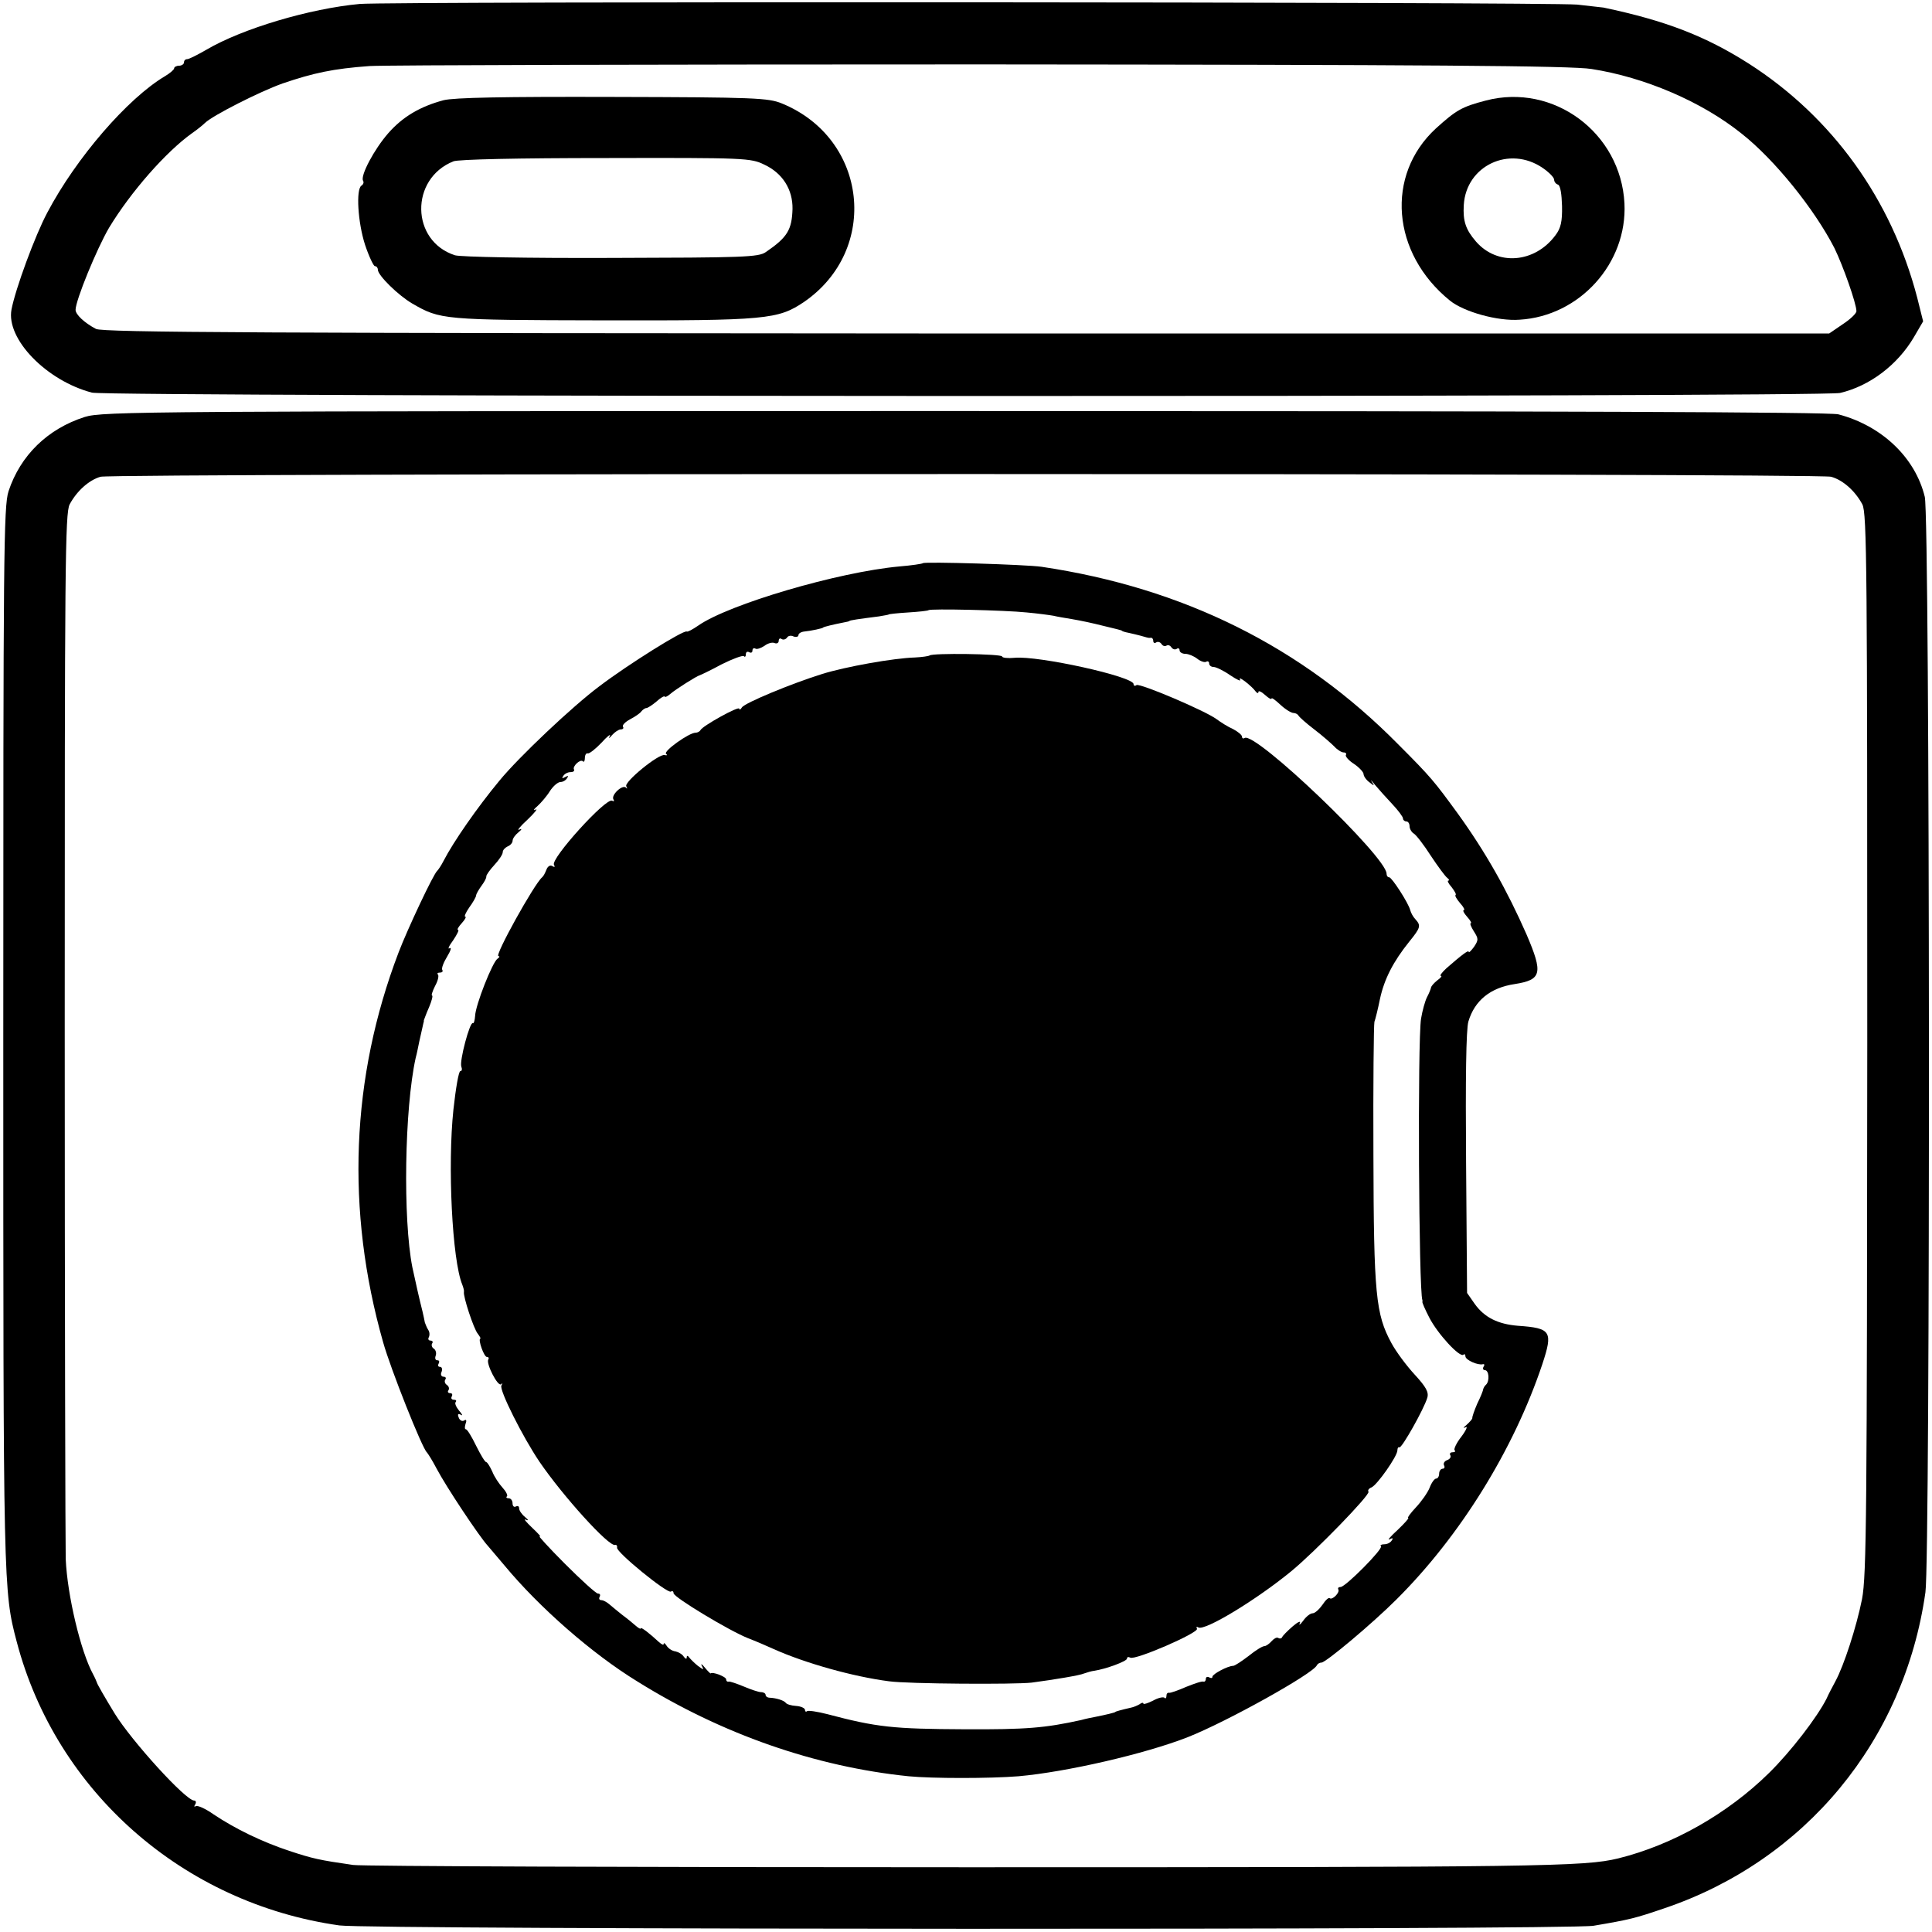 <?xml version="1.0" standalone="no"?>
<!DOCTYPE svg PUBLIC "-//W3C//DTD SVG 20010904//EN"
 "http://www.w3.org/TR/2001/REC-SVG-20010904/DTD/svg10.dtd">
<svg version="1.0" xmlns="http://www.w3.org/2000/svg"
 width="588pt" height="588pt" viewBox="0 0 588 588"
 preserveAspectRatio="xMidYMid meet">
<g transform="translate(0,588) scale(0.1,-0.1)"
fill="#000000" stroke="none">
<path d="M1095 5868 c-152 -14 -358 -75 -468 -140 -26 -15 -52 -28 -57 -28 -6
0 -10 -4 -10 -10 0 -5 -7 -10 -15 -10 -8 0 -15 -4 -15 -8 0 -4 -13 -15 -28
-24 -113 -67 -270 -248 -358 -415 -37 -69 -97 -232 -109 -295 -17 -90 107
-217 245 -253 53 -13 5262 -14 5320 -1 90 21 175 85 225 170 l28 48 -18 72
c-78 299 -258 549 -512 712 -132 84 -253 131 -443 171 -8 1 -44 5 -80 9 -96 8
-3611 10 -3705 2z m3749 -198 c161 -25 335 -99 457 -197 100 -79 221 -229 282
-348 26 -53 67 -169 67 -192 0 -7 -19 -25 -42 -40 l-41 -28 -2626 0 c-2126 1
-2630 3 -2649 14 -36 19 -62 44 -62 58 0 29 65 187 102 250 66 109 173 231
253 288 16 11 33 25 39 31 24 23 166 95 236 120 94 32 154 45 265 53 50 3 889
5 1865 5 1347 -1 1794 -4 1854 -14z"/>
<path d="M1350 5575 c-71 -19 -124 -50 -168 -100 -43 -49 -86 -130 -77 -145 3
-5 1 -11 -5 -15 -17 -11 -11 -112 11 -180 12 -36 26 -65 30 -65 5 0 9 -5 9
-11 0 -17 62 -78 105 -103 85 -49 92 -50 578 -51 501 -1 535 3 614 56 231 159
194 497 -67 604 -41 17 -82 19 -515 20 -333 1 -483 -2 -515 -10z m976 -196
c56 -26 87 -76 86 -135 -2 -63 -15 -86 -81 -131 -22 -16 -70 -17 -470 -18
-261 -1 -458 3 -476 8 -135 43 -138 233 -5 286 15 6 197 10 464 10 425 1 441
0 482 -20z"/>
<path d="M4522 5574 c-73 -19 -90 -29 -152 -85 -154 -142 -135 -380 43 -524
42 -34 145 -63 212 -58 183 11 328 172 319 354 -11 215 -216 367 -422 313z
m173 -205 c19 -13 35 -29 35 -36 0 -6 5 -13 12 -15 7 -3 11 -29 12 -65 1 -48
-4 -68 -20 -89 -63 -85 -177 -94 -242 -19 -31 36 -40 62 -37 111 7 120 139
182 240 113z"/>
<path d="M258 4611 c-113 -36 -196 -117 -232 -226 -15 -46 -16 -193 -16 -1667
0 -1670 0 -1680 41 -1835 120 -456 507 -796 982 -863 90 -13 3740 -14 3817 -1
112 19 127 23 215 53 429 145 731 510 795 962 15 104 14 3273 -2 3334 -29 119
-130 216 -263 251 -28 7 -851 10 -2660 10 -2493 0 -2623 -1 -2677 -18z m5315
-182 c36 -10 73 -43 95 -84 14 -27 15 -197 15 -1640 -1 -1426 -2 -1619 -16
-1692 -17 -85 -55 -202 -81 -250 -8 -15 -21 -39 -27 -53 -29 -57 -108 -160
-175 -226 -126 -124 -293 -219 -459 -260 -103 -25 -230 -27 -1980 -27 -1001 0
-1842 3 -1870 7 -104 15 -122 19 -195 43 -84 28 -164 67 -230 111 -24 17 -48
28 -54 25 -5 -3 -6 -1 -2 5 4 7 2 12 -3 12 -26 0 -191 182 -242 265 -30 49
-54 91 -54 94 -1 3 -6 15 -12 26 -37 68 -78 238 -83 350 -1 39 -3 770 -3 1625
0 1397 1 1558 15 1585 22 41 59 74 94 84 39 11 5229 11 5267 0z"/>
<path d="M2809 4166 c-2 -2 -35 -7 -72 -10 -186 -17 -519 -115 -612 -180 -16
-11 -32 -20 -35 -18 -10 5 -178 -100 -265 -166 -82 -61 -246 -216 -305 -288
-68 -82 -140 -186 -170 -244 -7 -14 -16 -27 -19 -30 -11 -8 -91 -178 -118
-249 -145 -380 -161 -785 -47 -1186 23 -82 119 -323 133 -335 3 -3 17 -25 30
-50 29 -55 130 -207 156 -235 6 -7 28 -33 50 -59 106 -128 267 -269 404 -353
258 -161 543 -260 826 -289 72 -7 248 -7 335 0 146 13 385 68 515 119 119 47
383 194 393 219 2 4 8 8 14 8 13 0 155 119 228 192 194 193 357 456 444 716
33 100 27 110 -74 117 -61 5 -102 25 -132 67 l-23 33 -3 395 c-2 258 0 407 7
431 19 64 67 103 141 114 82 13 87 32 36 151 -59 134 -124 250 -210 369 -71
97 -79 108 -181 210 -293 297 -654 476 -1085 540 -49 7 -355 16 -361 11z m316
-150 c33 -3 70 -8 81 -10 12 -3 37 -7 55 -10 34 -6 58 -11 102 -22 12 -3 29
-7 37 -9 8 -2 15 -4 15 -5 0 -1 9 -4 20 -6 27 -6 49 -12 55 -14 3 -1 8 -2 13
-1 4 0 7 -4 7 -10 0 -5 4 -8 9 -4 5 3 12 1 16 -5 4 -6 10 -8 15 -5 5 3 11 1
15 -5 4 -6 11 -8 16 -5 5 4 9 1 9 -4 0 -6 8 -11 18 -11 9 0 26 -7 36 -15 10
-8 23 -12 27 -9 5 3 9 0 9 -5 0 -6 6 -11 14 -11 7 0 30 -11 50 -25 21 -14 34
-20 30 -13 -8 14 36 -20 48 -37 4 -5 8 -6 8 -1 0 5 9 1 20 -9 11 -10 20 -15
20 -11 0 4 12 -5 27 -19 15 -14 33 -25 40 -25 6 0 13 -4 15 -8 2 -4 23 -23 48
-42 25 -19 52 -43 61 -52 9 -10 22 -18 28 -18 7 0 10 -4 7 -8 -2 -4 9 -17 25
-27 16 -11 29 -25 29 -31 0 -6 8 -18 18 -25 15 -12 16 -12 7 2 -5 8 -1 4 10
-10 11 -13 35 -40 53 -59 17 -18 32 -38 32 -43 0 -5 5 -9 10 -9 6 0 10 -7 10
-15 0 -7 6 -18 13 -22 7 -4 31 -35 52 -68 22 -33 44 -63 50 -67 5 -4 7 -8 3
-8 -4 0 0 -9 10 -20 9 -12 15 -22 12 -24 -3 -2 4 -13 14 -25 11 -12 15 -21 11
-21 -4 0 0 -9 10 -20 10 -11 15 -20 11 -20 -3 0 1 -11 10 -25 14 -22 14 -26 0
-47 -9 -12 -16 -19 -16 -15 0 7 -21 -9 -68 -50 -14 -13 -21 -23 -17 -23 5 0 0
-6 -11 -14 -10 -8 -19 -18 -19 -23 -1 -4 -6 -17 -12 -28 -6 -12 -14 -41 -18
-65 -11 -68 -7 -830 4 -857 1 -2 0 -4 0 -5 -1 -2 8 -23 21 -48 25 -49 93 -123
104 -113 3 3 6 1 6 -5 0 -11 38 -28 53 -24 5 1 6 -2 2 -8 -3 -5 -1 -10 4 -10
13 0 15 -33 4 -44 -5 -4 -8 -11 -9 -14 0 -4 -8 -24 -18 -44 -9 -21 -16 -41
-15 -44 0 -3 -8 -12 -18 -21 -10 -8 -11 -11 -3 -7 8 5 3 -8 -12 -28 -15 -19
-24 -38 -21 -42 4 -3 1 -6 -6 -6 -7 0 -10 -4 -7 -9 3 -5 -1 -12 -10 -15 -8 -3
-12 -10 -9 -16 3 -5 1 -10 -4 -10 -6 0 -11 -7 -11 -15 0 -8 -4 -15 -9 -15 -5
0 -14 -12 -20 -28 -6 -15 -25 -42 -42 -60 -16 -17 -27 -32 -23 -32 3 0 -11
-16 -32 -36 -22 -20 -33 -33 -25 -29 9 5 12 4 7 -3 -4 -7 -14 -12 -23 -12 -9
0 -14 -3 -10 -6 7 -8 -108 -124 -123 -124 -6 0 -9 -3 -7 -7 6 -10 -19 -34 -26
-27 -3 3 -13 -6 -22 -20 -10 -14 -23 -26 -30 -26 -7 0 -20 -10 -29 -23 -9 -12
-14 -15 -10 -7 4 8 -6 4 -22 -10 -16 -14 -30 -28 -32 -33 -2 -4 -7 -5 -12 -2
-4 3 -13 -2 -20 -10 -7 -8 -17 -15 -22 -15 -6 0 -27 -13 -48 -30 -21 -16 -42
-30 -47 -30 -16 0 -63 -25 -63 -33 0 -5 -4 -5 -10 -2 -5 3 -10 1 -10 -4 0 -6
-3 -10 -7 -9 -5 2 -28 -6 -53 -16 -25 -11 -48 -19 -52 -18 -5 1 -8 -3 -8 -10
0 -6 -3 -9 -6 -5 -4 3 -19 0 -35 -9 -16 -8 -29 -12 -29 -9 0 4 -6 3 -12 -2 -7
-4 -19 -9 -25 -10 -31 -7 -48 -12 -48 -13 0 -2 -30 -9 -60 -15 -11 -2 -31 -6
-45 -10 -109 -24 -166 -29 -355 -28 -216 1 -266 6 -417 46 -31 8 -59 12 -62 9
-3 -3 -6 -1 -6 4 0 5 -12 11 -27 12 -15 1 -29 5 -32 10 -6 7 -28 14 -48 15 -7
0 -13 4 -13 9 0 4 -6 8 -14 8 -7 0 -31 8 -52 17 -22 9 -42 16 -46 15 -5 -1 -8
2 -8 7 0 8 -42 24 -47 18 -1 -1 -9 7 -18 18 -9 11 -13 13 -9 5 7 -13 6 -13
-12 0 -10 8 -22 20 -26 25 -5 7 -8 7 -8 0 0 -5 -4 -4 -9 3 -4 7 -16 14 -25 16
-10 1 -22 9 -27 17 -5 8 -9 10 -9 6 0 -5 -6 -2 -14 5 -28 26 -56 48 -56 42 0
-3 -7 1 -15 8 -8 7 -26 22 -41 33 -14 11 -32 26 -39 32 -8 7 -19 13 -25 13 -6
0 -8 5 -5 10 3 6 1 10 -5 10 -6 0 -51 41 -101 91 -49 49 -83 87 -77 83 7 -3
-3 8 -22 26 -19 18 -28 29 -20 25 9 -4 9 -1 -2 8 -10 8 -18 20 -18 26 0 7 -4
9 -10 6 -5 -3 -10 1 -10 9 0 9 -5 16 -12 16 -6 0 -9 3 -5 6 3 3 -3 15 -14 27
-10 11 -25 33 -31 49 -7 15 -15 28 -18 28 -4 0 -17 22 -31 50 -13 27 -27 50
-31 50 -4 0 -4 7 -1 17 4 10 2 14 -4 10 -6 -4 -14 0 -17 9 -4 10 -2 13 7 8 6
-4 4 2 -6 13 -9 11 -14 23 -10 26 3 4 1 7 -6 7 -7 0 -9 5 -6 10 3 6 1 10 -5
10 -6 0 -9 4 -5 9 3 5 1 12 -5 16 -6 4 -8 11 -5 16 4 5 1 9 -5 9 -7 0 -10 7
-6 15 3 8 1 15 -5 15 -6 0 -7 5 -4 10 3 6 2 10 -4 10 -6 0 -8 6 -5 14 3 8 0
17 -5 21 -6 3 -9 11 -6 16 4 5 1 9 -5 9 -6 0 -8 5 -5 10 3 6 3 16 -2 23 -4 6
-8 17 -10 22 -1 6 -4 20 -7 33 -9 35 -22 93 -31 135 -29 147 -24 482 10 637 4
14 8 36 11 50 11 47 12 55 13 58 1 1 1 4 1 7 1 2 7 20 16 40 8 19 12 35 9 35
-3 0 1 13 9 29 9 16 12 31 9 35 -4 3 -1 6 6 6 7 0 10 4 7 8 -3 5 4 23 15 41
11 18 14 29 7 25 -6 -4 -2 7 11 24 12 18 19 32 15 32 -4 0 1 9 11 20 10 11 15
20 11 20 -4 0 1 12 12 28 11 15 21 32 21 37 1 6 9 19 17 30 8 11 15 23 14 28
0 4 11 20 25 35 14 15 25 32 25 38 0 7 7 14 15 18 8 3 15 11 15 17 0 7 8 18
18 26 11 9 11 12 2 8 -8 -4 3 10 25 30 22 21 33 35 25 31 -8 -4 -6 1 6 11 11
10 29 31 38 46 10 15 24 27 32 27 7 0 16 5 20 12 5 7 3 8 -6 3 -9 -5 -11 -4
-6 3 4 7 14 12 22 12 8 0 13 3 11 8 -6 9 19 33 27 25 3 -4 6 1 6 10 0 9 4 16
9 14 5 -1 24 14 42 33 17 19 29 28 25 20 -5 -9 -2 -8 7 3 8 9 20 17 26 17 7 0
10 4 7 8 -3 5 7 15 22 23 15 8 30 18 34 24 4 5 11 10 15 10 4 0 18 9 31 20 12
11 24 18 25 15 1 -3 9 1 17 8 16 14 81 55 90 57 3 1 33 15 66 33 34 17 64 28
68 25 3 -4 6 -1 6 6 0 7 5 9 10 6 6 -3 10 -1 10 5 0 6 4 9 9 6 4 -3 16 1 27 8
10 8 24 12 31 9 7 -3 13 0 13 7 0 6 4 9 9 5 5 -3 12 -1 16 4 3 6 12 8 20 4 8
-3 15 -1 15 4 0 5 8 10 18 11 21 2 57 10 57 12 0 2 34 10 60 15 11 2 20 4 20
5 0 2 27 6 90 14 17 3 30 5 30 6 0 1 26 4 59 6 32 2 60 5 62 7 5 5 232 0 299
-7z"/>
<path d="M2829 3885 c-3 -2 -23 -5 -44 -6 -66 -2 -211 -28 -282 -50 -93 -29
-236 -88 -245 -102 -4 -7 -8 -8 -8 -4 0 10 -113 -53 -118 -65 -2 -4 -9 -8 -15
-8 -20 0 -98 -56 -90 -64 5 -4 3 -6 -4 -4 -18 5 -124 -82 -117 -95 4 -7 3 -9
-1 -4 -11 10 -46 -23 -38 -36 3 -5 2 -7 -4 -4 -18 11 -188 -177 -177 -195 4
-7 2 -8 -5 -4 -6 4 -14 0 -18 -11 -4 -10 -9 -20 -13 -23 -24 -20 -146 -240
-133 -240 5 0 3 -4 -3 -8 -15 -10 -67 -141 -68 -174 -1 -14 -4 -24 -7 -22 -9
5 -41 -115 -35 -132 3 -8 2 -14 -3 -14 -5 0 -14 -53 -21 -117 -18 -169 -4
-458 27 -533 3 -8 6 -18 5 -22 -3 -13 30 -113 42 -127 6 -8 10 -15 8 -15 -8
-2 11 -56 20 -56 5 0 7 -3 4 -8 -7 -12 29 -83 39 -75 4 5 5 3 1 -4 -7 -13 64
-155 116 -232 71 -104 211 -259 230 -253 4 1 7 -2 6 -8 -4 -13 153 -141 164
-134 4 3 8 1 8 -5 0 -12 169 -114 227 -137 21 -8 56 -23 78 -33 96 -43 242
-84 351 -98 57 -8 383 -10 434 -4 68 9 147 22 160 28 8 3 22 7 30 8 35 5 100
29 100 37 0 5 4 6 10 3 14 -9 210 76 203 88 -3 6 -1 7 4 4 19 -12 177 84 283
171 74 61 241 233 235 242 -3 4 1 10 9 13 17 7 79 95 79 113 0 7 3 11 6 9 7
-4 75 117 85 151 5 17 -4 33 -38 70 -25 27 -57 70 -71 96 -48 88 -54 149 -55
573 -1 215 1 397 3 405 3 8 11 40 17 70 13 60 40 113 89 174 35 43 36 49 19
68 -7 7 -14 20 -16 28 -5 21 -56 100 -64 100 -5 0 -8 5 -8 11 0 51 -399 433
-432 413 -4 -3 -8 -1 -8 4 0 5 -12 15 -27 23 -16 7 -38 21 -50 30 -35 26 -233
110 -244 104 -5 -4 -9 -2 -9 3 0 23 -290 87 -362 80 -21 -2 -38 0 -38 4 0 8
-213 11 -221 3z"/>
</g>
</svg>
